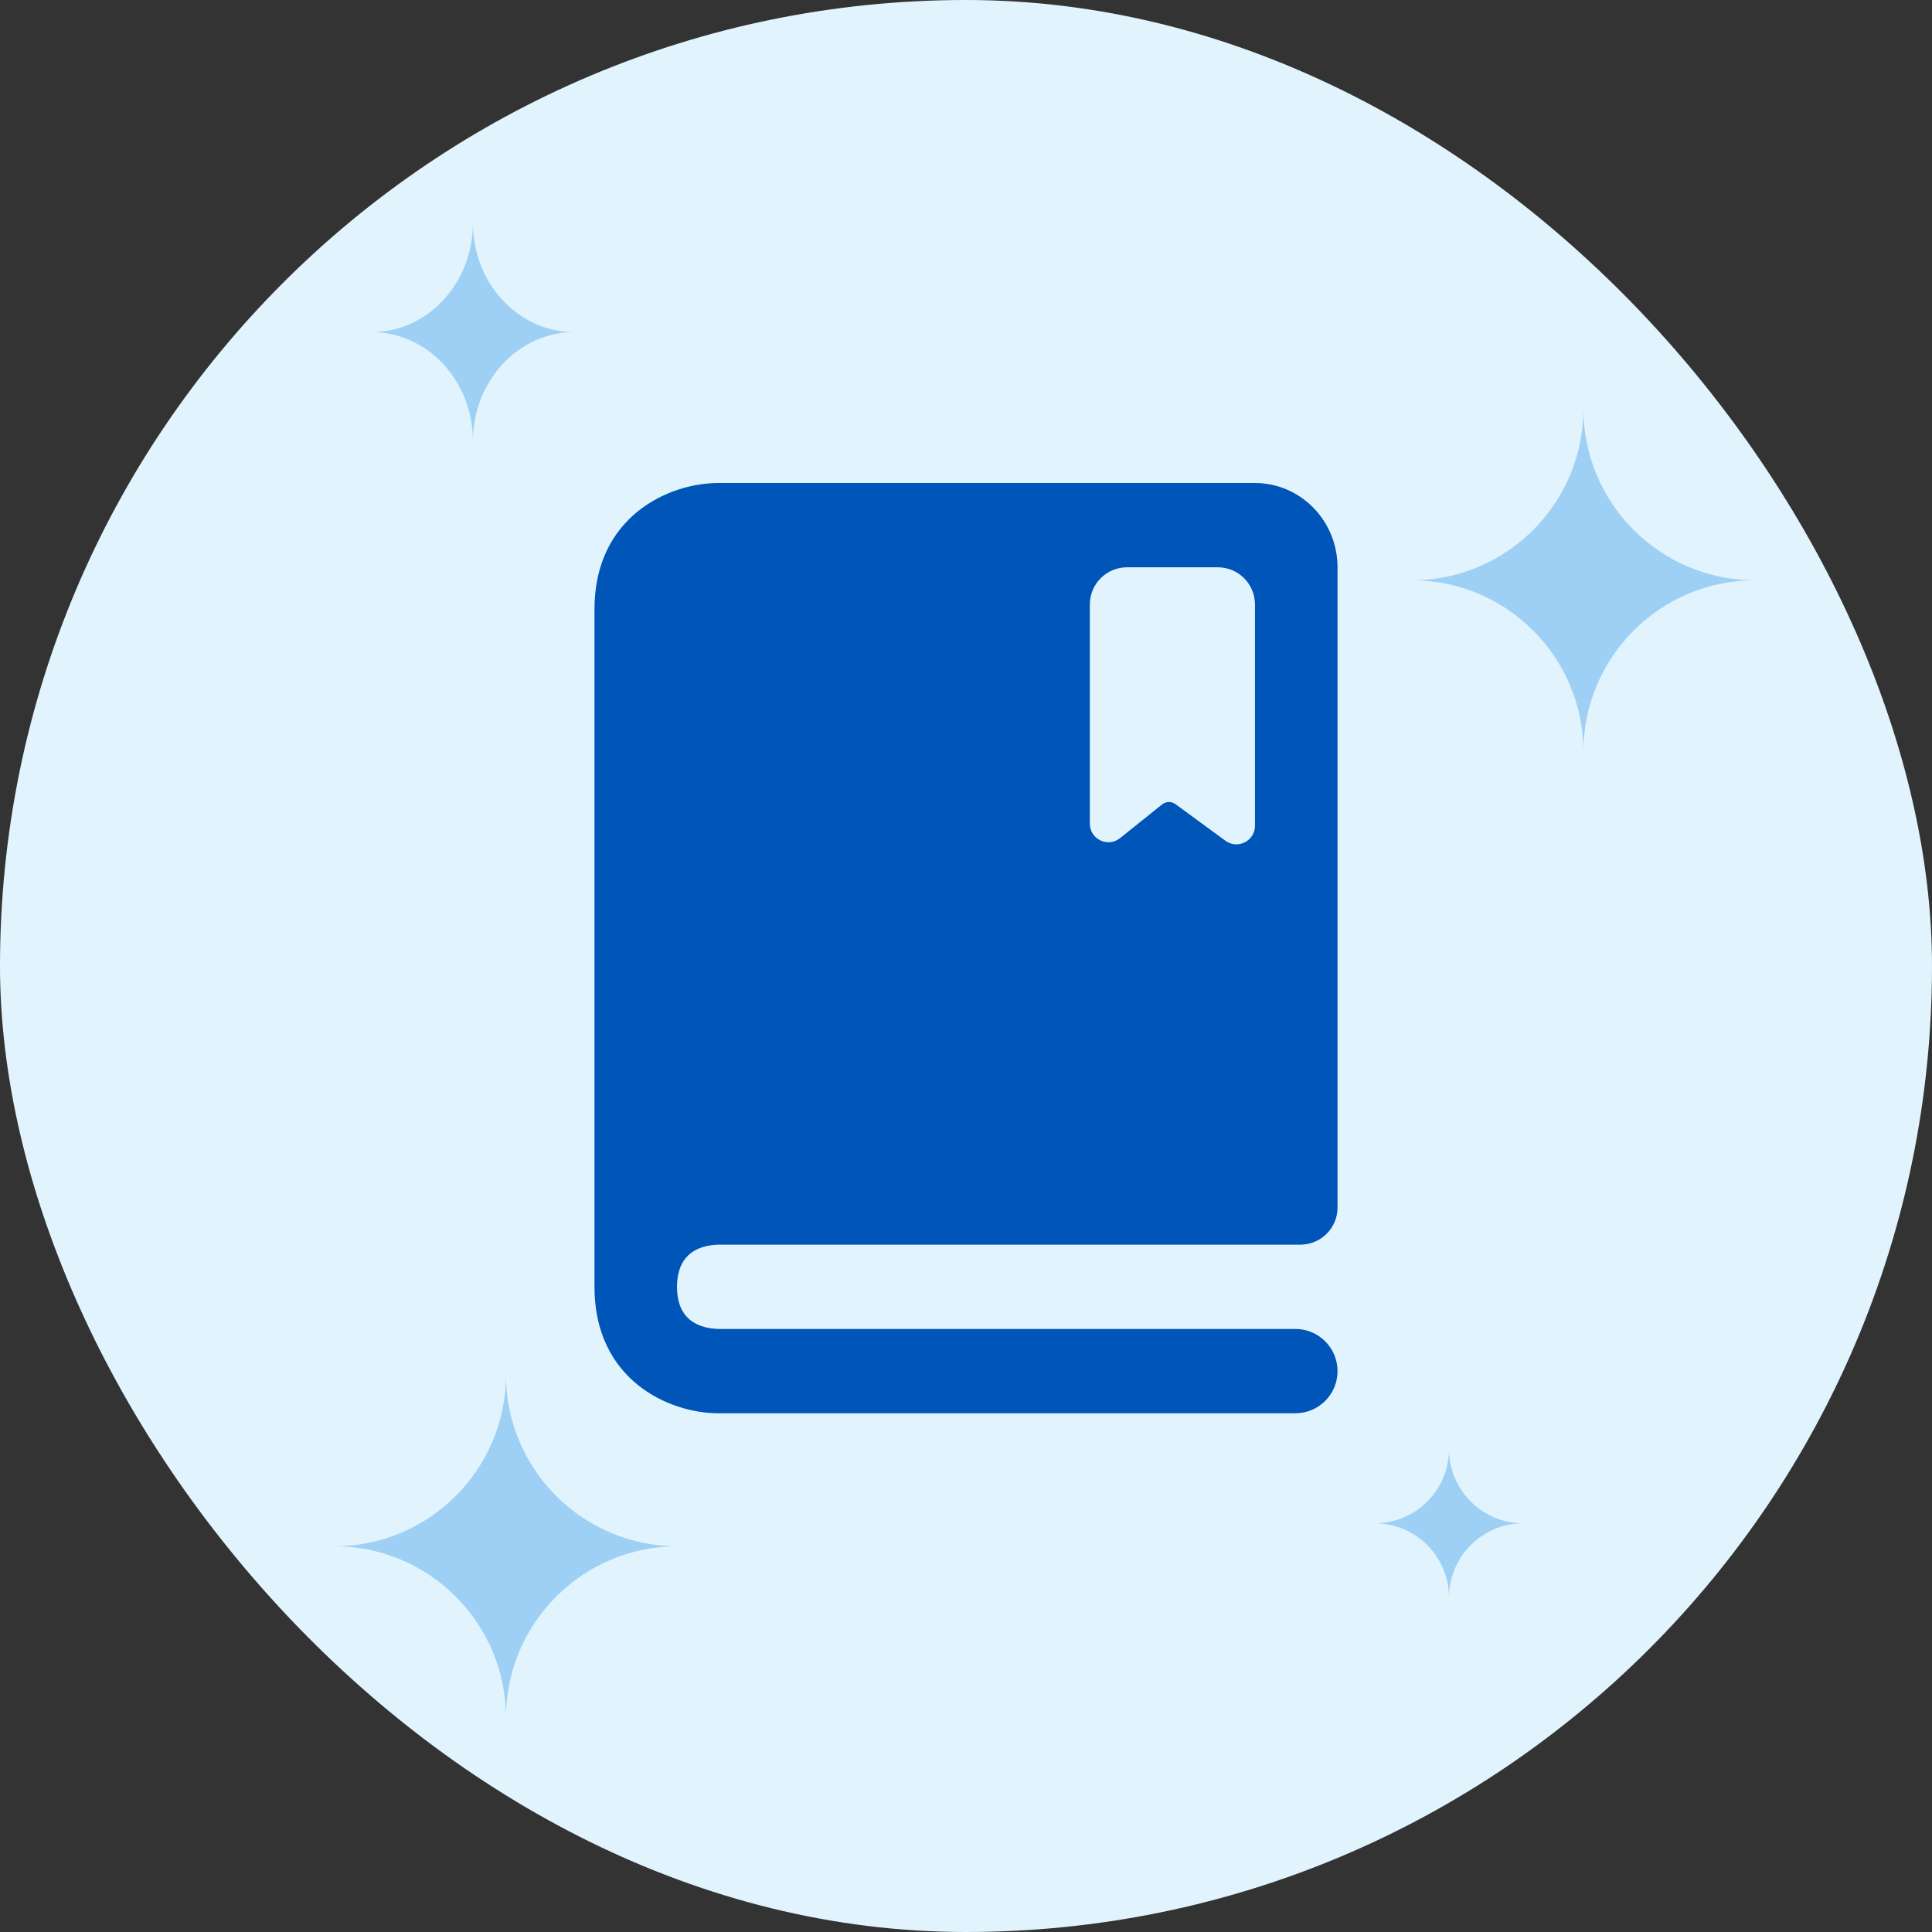 <svg width="52" height="52" viewBox="0 0 52 52" fill="none" xmlns="http://www.w3.org/2000/svg">
<rect x="0" y="0" width="52" height="52" fill="#333333" stroke="none"/>
<rect width="52" height="52" rx="26" fill="#E1F4FE"/>
<path opacity="0.3" d="M10 8.939C11.507 8.939 12.729 10.255 12.729 11.877C12.729 10.255 13.951 8.939 15.457 8.939C13.951 8.939 12.729 7.623 12.729 6C12.729 7.623 11.507 8.939 10 8.939Z" fill="#007BE0"/>
<path opacity="0.3" d="M37 41C38.104 41 39 41.896 39 43C39 41.896 39.896 41 41 41C39.896 41 39 40.104 39 39C39 40.104 38.104 41 37 41Z" fill="#007BE0"/>
<path opacity="0.3" d="M9 41.618C11.548 41.618 13.618 43.688 13.618 46.236C13.618 43.688 15.688 41.618 18.236 41.618C15.688 41.618 13.618 39.548 13.618 37C13.618 39.548 11.548 41.618 9 41.618Z" fill="#007BE0"/>
<path opacity="0.3" d="M38 15.618C40.548 15.618 42.618 17.688 42.618 20.236C42.618 17.688 44.688 15.618 47.236 15.618C44.688 15.618 42.618 13.548 42.618 11C42.618 13.548 40.548 15.618 38 15.618Z" fill="#007BE0"/>
<path d="M33.778 13H19.333C17.993 13 16 13.906 16 16.404L16 34.635C16 37.132 17.993 38.038 19.333 38.038H34.865C35.492 38.038 36 37.53 36 36.904C36 36.277 35.492 35.769 34.865 35.769H19.347C18.833 35.755 18.222 35.549 18.222 34.635C18.222 34.52 18.232 34.418 18.249 34.325C18.373 33.671 18.898 33.511 19.347 33.5H35C35.552 33.5 36 33.052 36 32.5V15.269C36 14.667 35.766 14.09 35.349 13.665C34.932 13.239 34.367 13 33.778 13ZM33.778 22.225C33.778 22.634 33.313 22.87 32.982 22.628L31.64 21.645C31.531 21.565 31.381 21.568 31.275 21.653L30.146 22.559C29.819 22.821 29.333 22.588 29.333 22.169V16.269C29.333 15.717 29.781 15.269 30.333 15.269H32.778C33.33 15.269 33.778 15.717 33.778 16.269V22.225Z" fill="#0055B8"/>
</svg>
